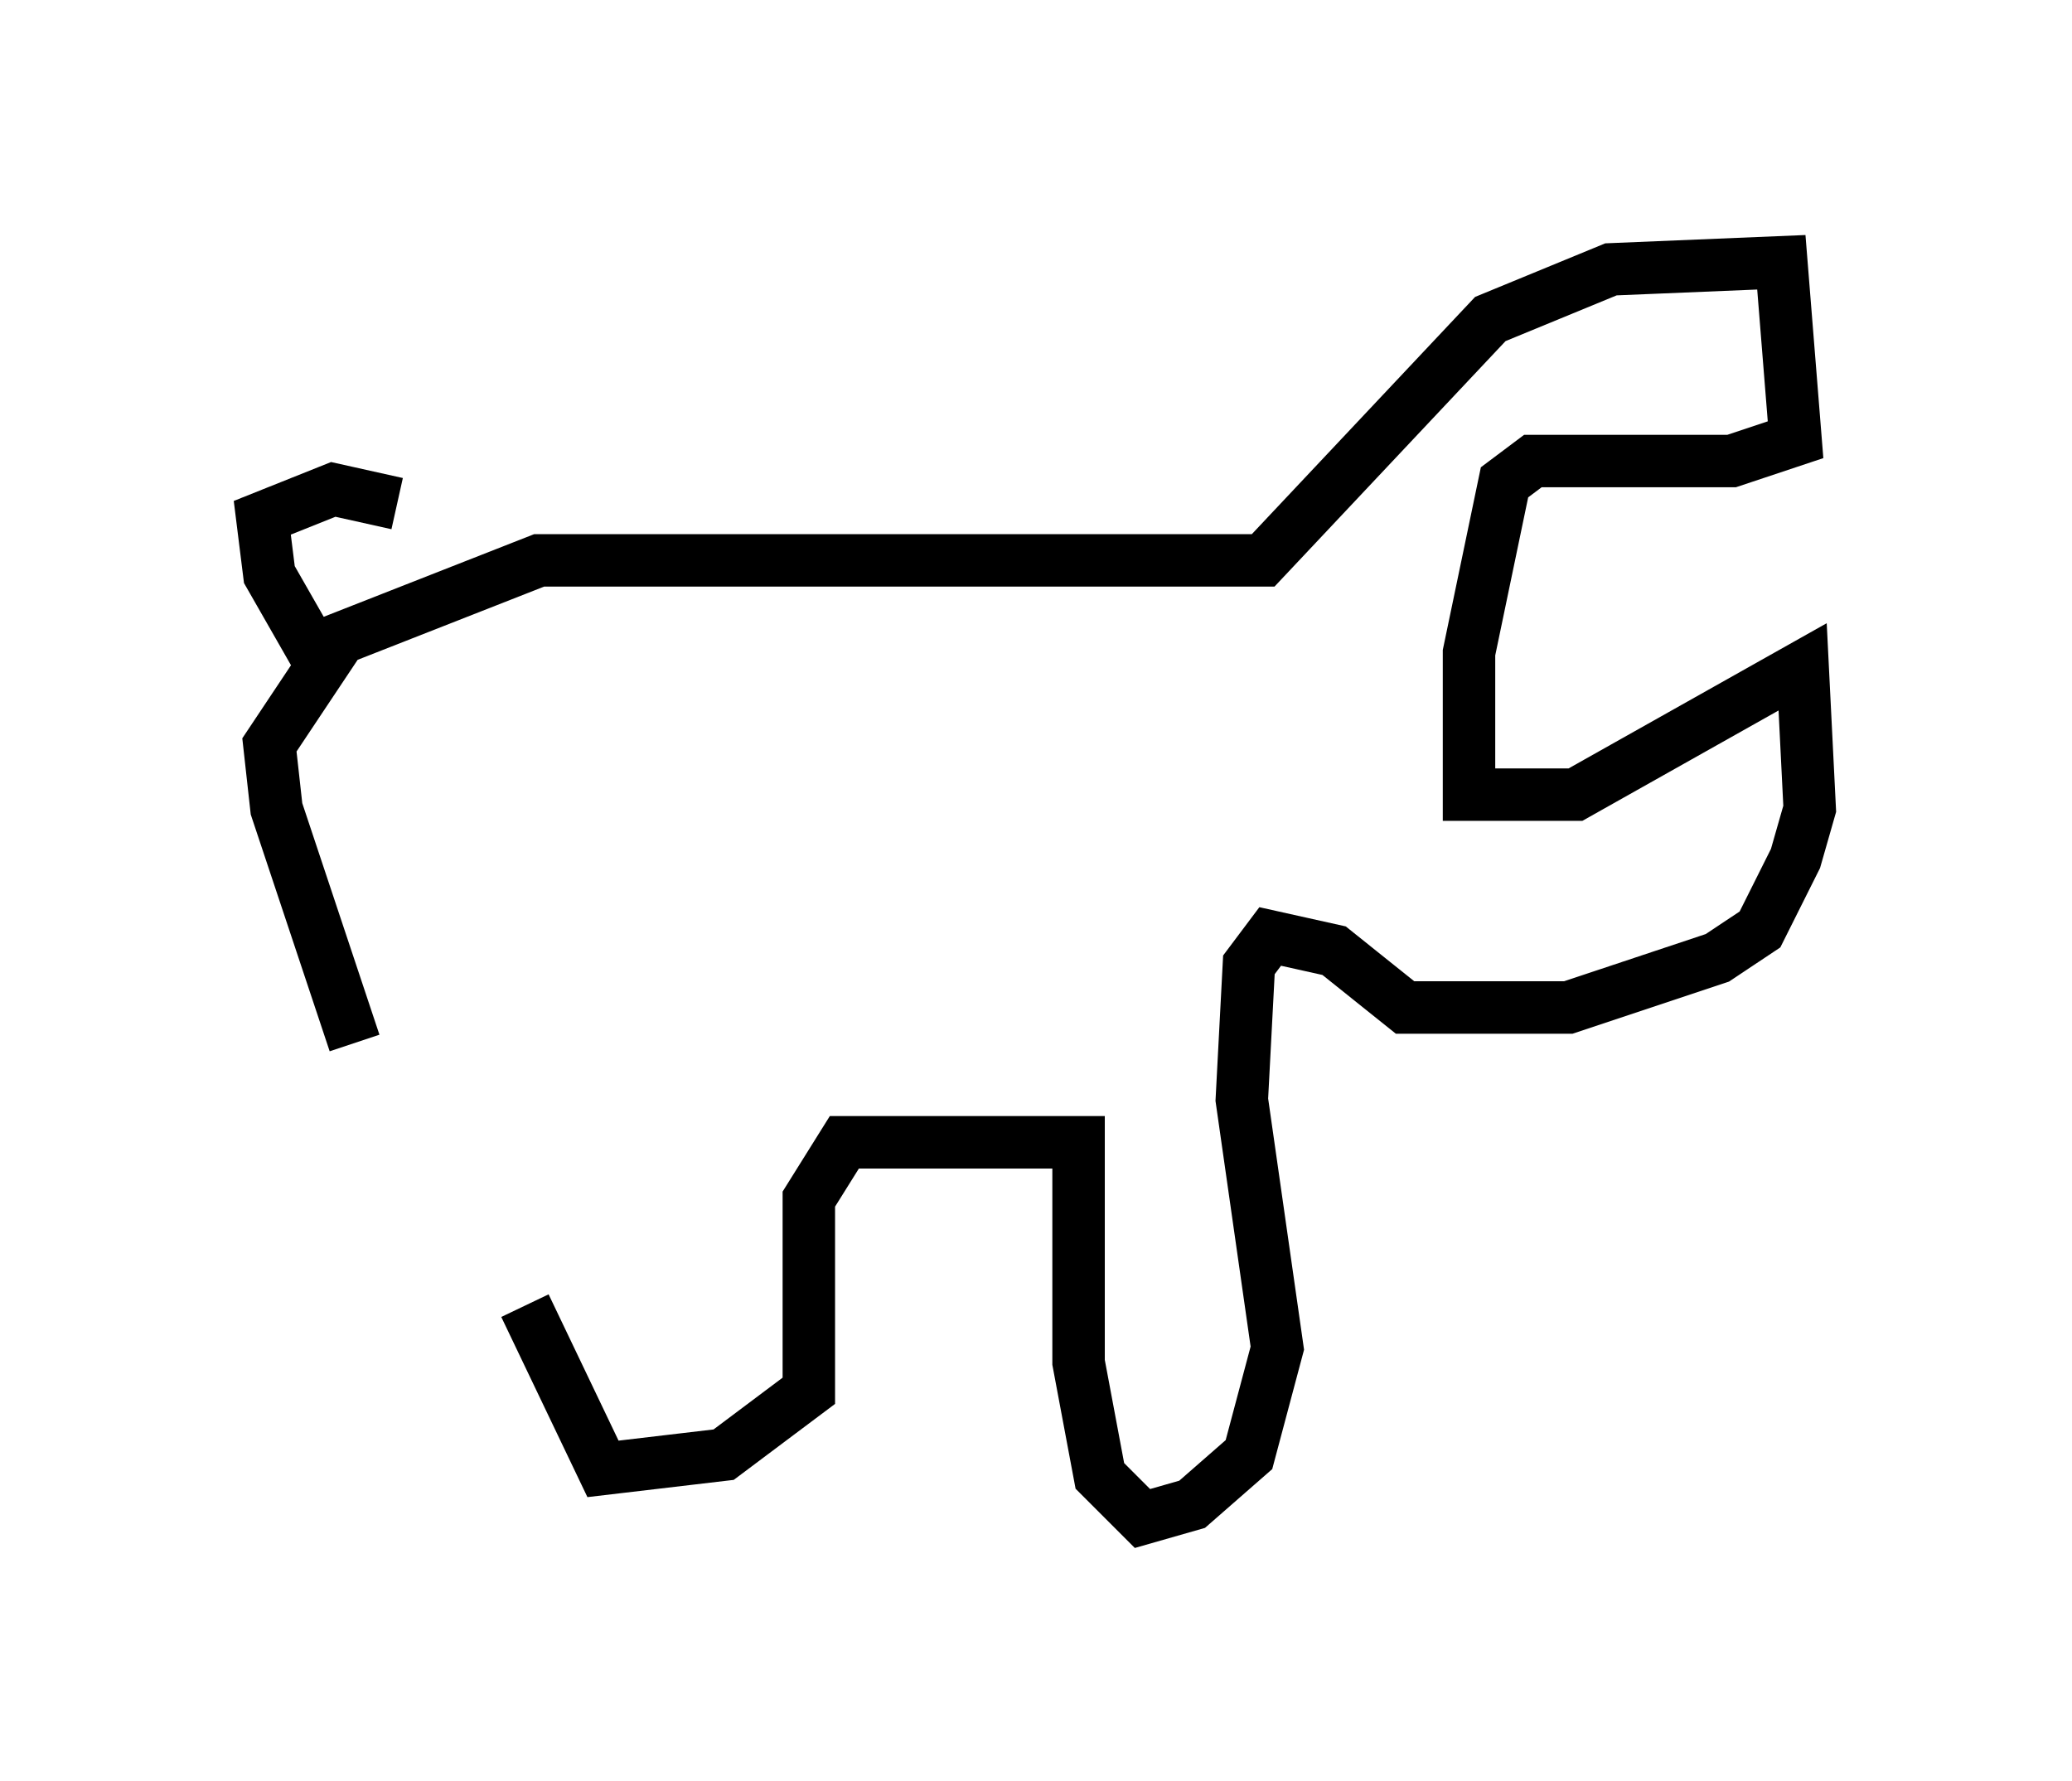 <?xml version="1.0" encoding="utf-8" ?>
<svg baseProfile="full" height="33.951" version="1.1" width="39.499" xmlns="http://www.w3.org/2000/svg" xmlns:ev="http://www.w3.org/2001/xml-events" xmlns:xlink="http://www.w3.org/1999/xlink"><defs /><rect fill="white" height="33.951" width="39.499" x="0" y="0" /><path d="M9.33, 23.132 m-2.571, -3.248 l-1.488, -4.465 -0.135, -1.218 l1.353, -2.03 3.789, -1.488 l13.802, 0.0 4.33, -4.601 l2.3, -0.947 3.248, -0.135 l0.271, 3.383 -1.218, 0.406 l-3.789, 0.0 -0.541, 0.406 l-0.677, 3.248 0.0, 2.706 l2.03, 0.0 4.33, -2.436 l0.135, 2.706 -0.271, 0.947 l-0.677, 1.353 -0.812, 0.541 l-2.842, 0.947 -3.112, 0.0 l-1.353, -1.083 -1.218, -0.271 l-0.406, 0.541 -0.135, 2.571 l0.677, 4.736 -0.541, 2.03 l-1.083, 0.947 -0.947, 0.271 l-0.812, -0.812 -0.406, -2.165 l0.0, -4.195 -4.465, 0.0 l-0.677, 1.083 0.0, 3.654 l-1.624, 1.218 -2.3, 0.271 l-1.488, -3.112 m-3.789, -12.043 l-1.083, -1.894 -0.135, -1.083 l1.353, -0.541 1.218, 0.271 " fill="none" stroke="black" stroke-width="1" /></svg>